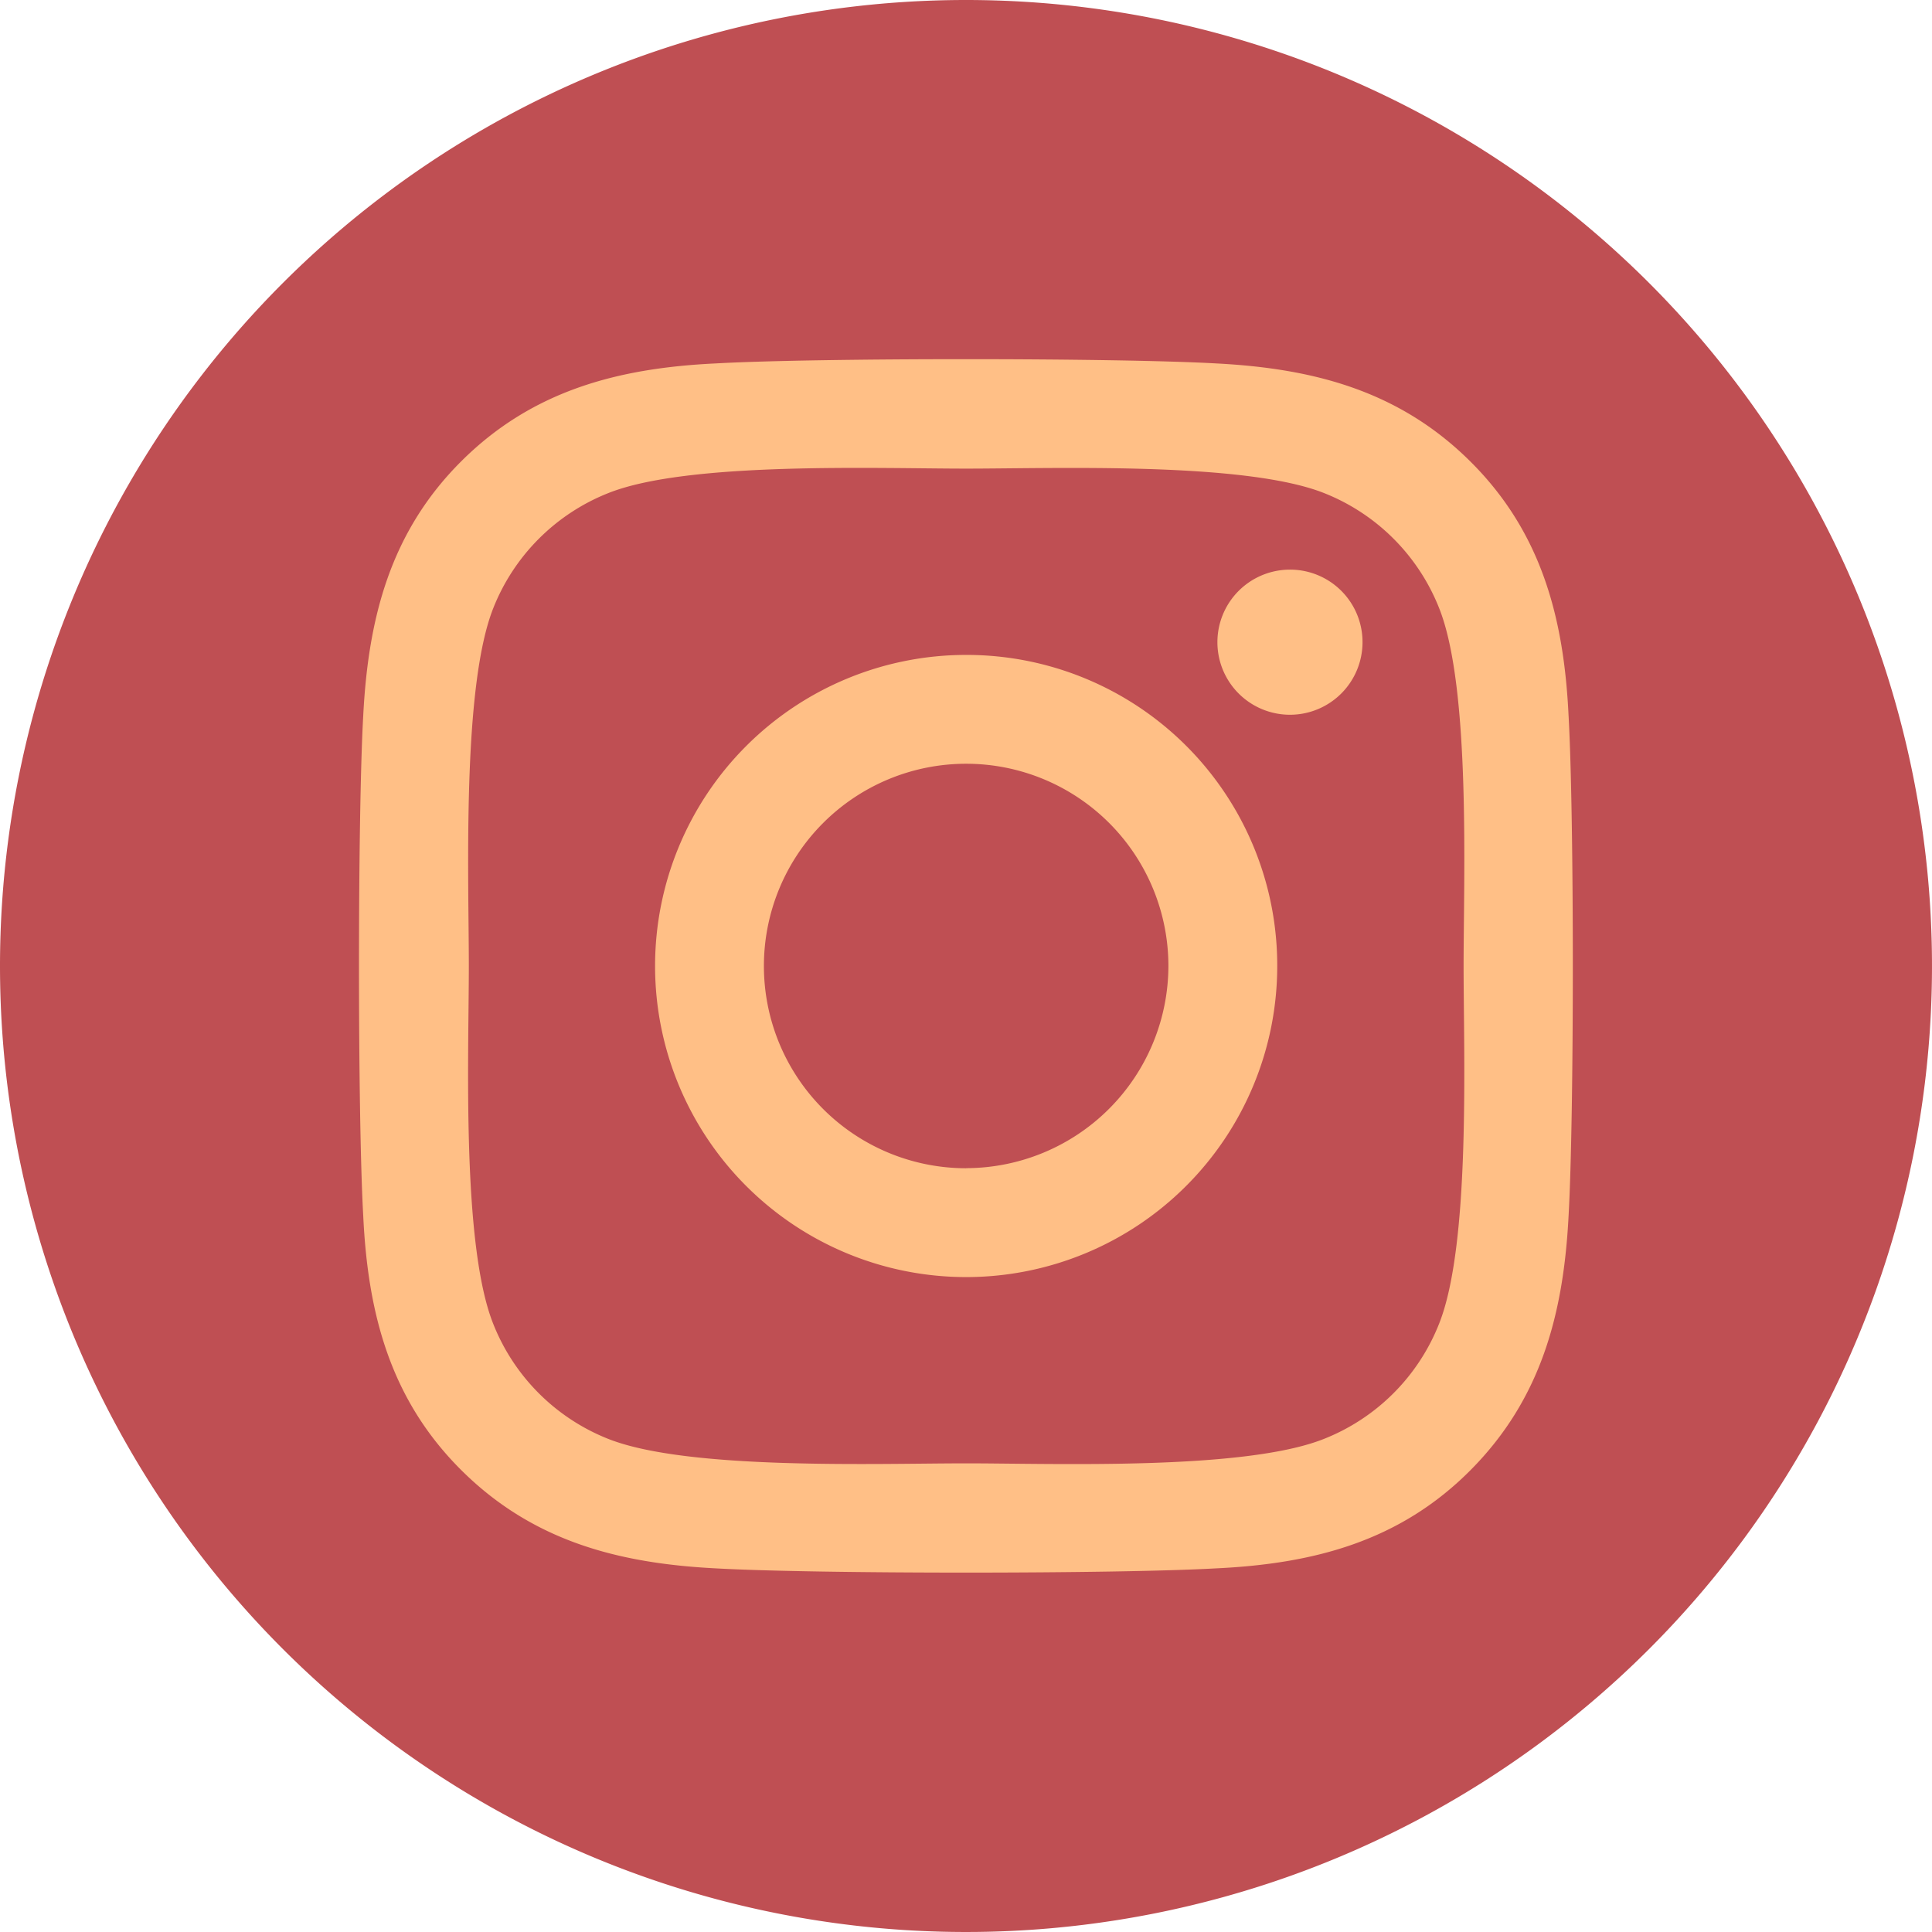<svg xmlns="http://www.w3.org/2000/svg" width="63" height="63" viewBox="0 0 63 63">
  <g id="Group_57" data-name="Group 57" transform="translate(-993 -862)">
    <path id="Path_7" data-name="Path 7" d="M31.5,0A31.5,31.5,0,1,1,0,31.5,31.5,31.5,0,0,1,31.5,0Z" transform="translate(993 862)" fill="#bf4f53"/>
    <path id="instagram-brands" d="M19.717,41.464A10.144,10.144,0,1,0,29.861,51.608,10.128,10.128,0,0,0,19.717,41.464Zm0,16.739a6.595,6.595,0,1,1,6.595-6.595A6.607,6.607,0,0,1,19.717,58.2ZM32.642,41.049a2.366,2.366,0,1,1-2.366-2.366A2.361,2.361,0,0,1,32.642,41.049Zm6.719,2.4c-.15-3.169-.874-5.977-3.2-8.29s-5.121-3.037-8.29-3.2c-3.267-.185-13.058-.185-16.324,0-3.161.15-5.968.874-8.29,3.187s-3.037,5.121-3.2,8.29c-.185,3.267-.185,13.058,0,16.324.15,3.169.874,5.977,3.2,8.29s5.121,3.037,8.29,3.2c3.267.185,13.058.185,16.324,0,3.169-.15,5.977-.874,8.29-3.2s3.037-5.121,3.2-8.29c.185-3.267.185-13.049,0-16.315ZM35.14,63.27a6.677,6.677,0,0,1-3.761,3.761c-2.6,1.033-8.784.795-11.663.795s-9.067.23-11.663-.795A6.677,6.677,0,0,1,4.293,63.27C3.26,60.666,3.5,54.486,3.5,51.608s-.23-9.067.795-11.663a6.677,6.677,0,0,1,3.761-3.761c2.6-1.033,8.784-.795,11.663-.795s9.067-.23,11.663.795a6.677,6.677,0,0,1,3.761,3.761c1.033,2.6.795,8.784.795,11.663S36.173,60.675,35.14,63.27Z" transform="translate(1004.788 841.892)" fill="#ffbf86"/>
  </g>
</svg>
